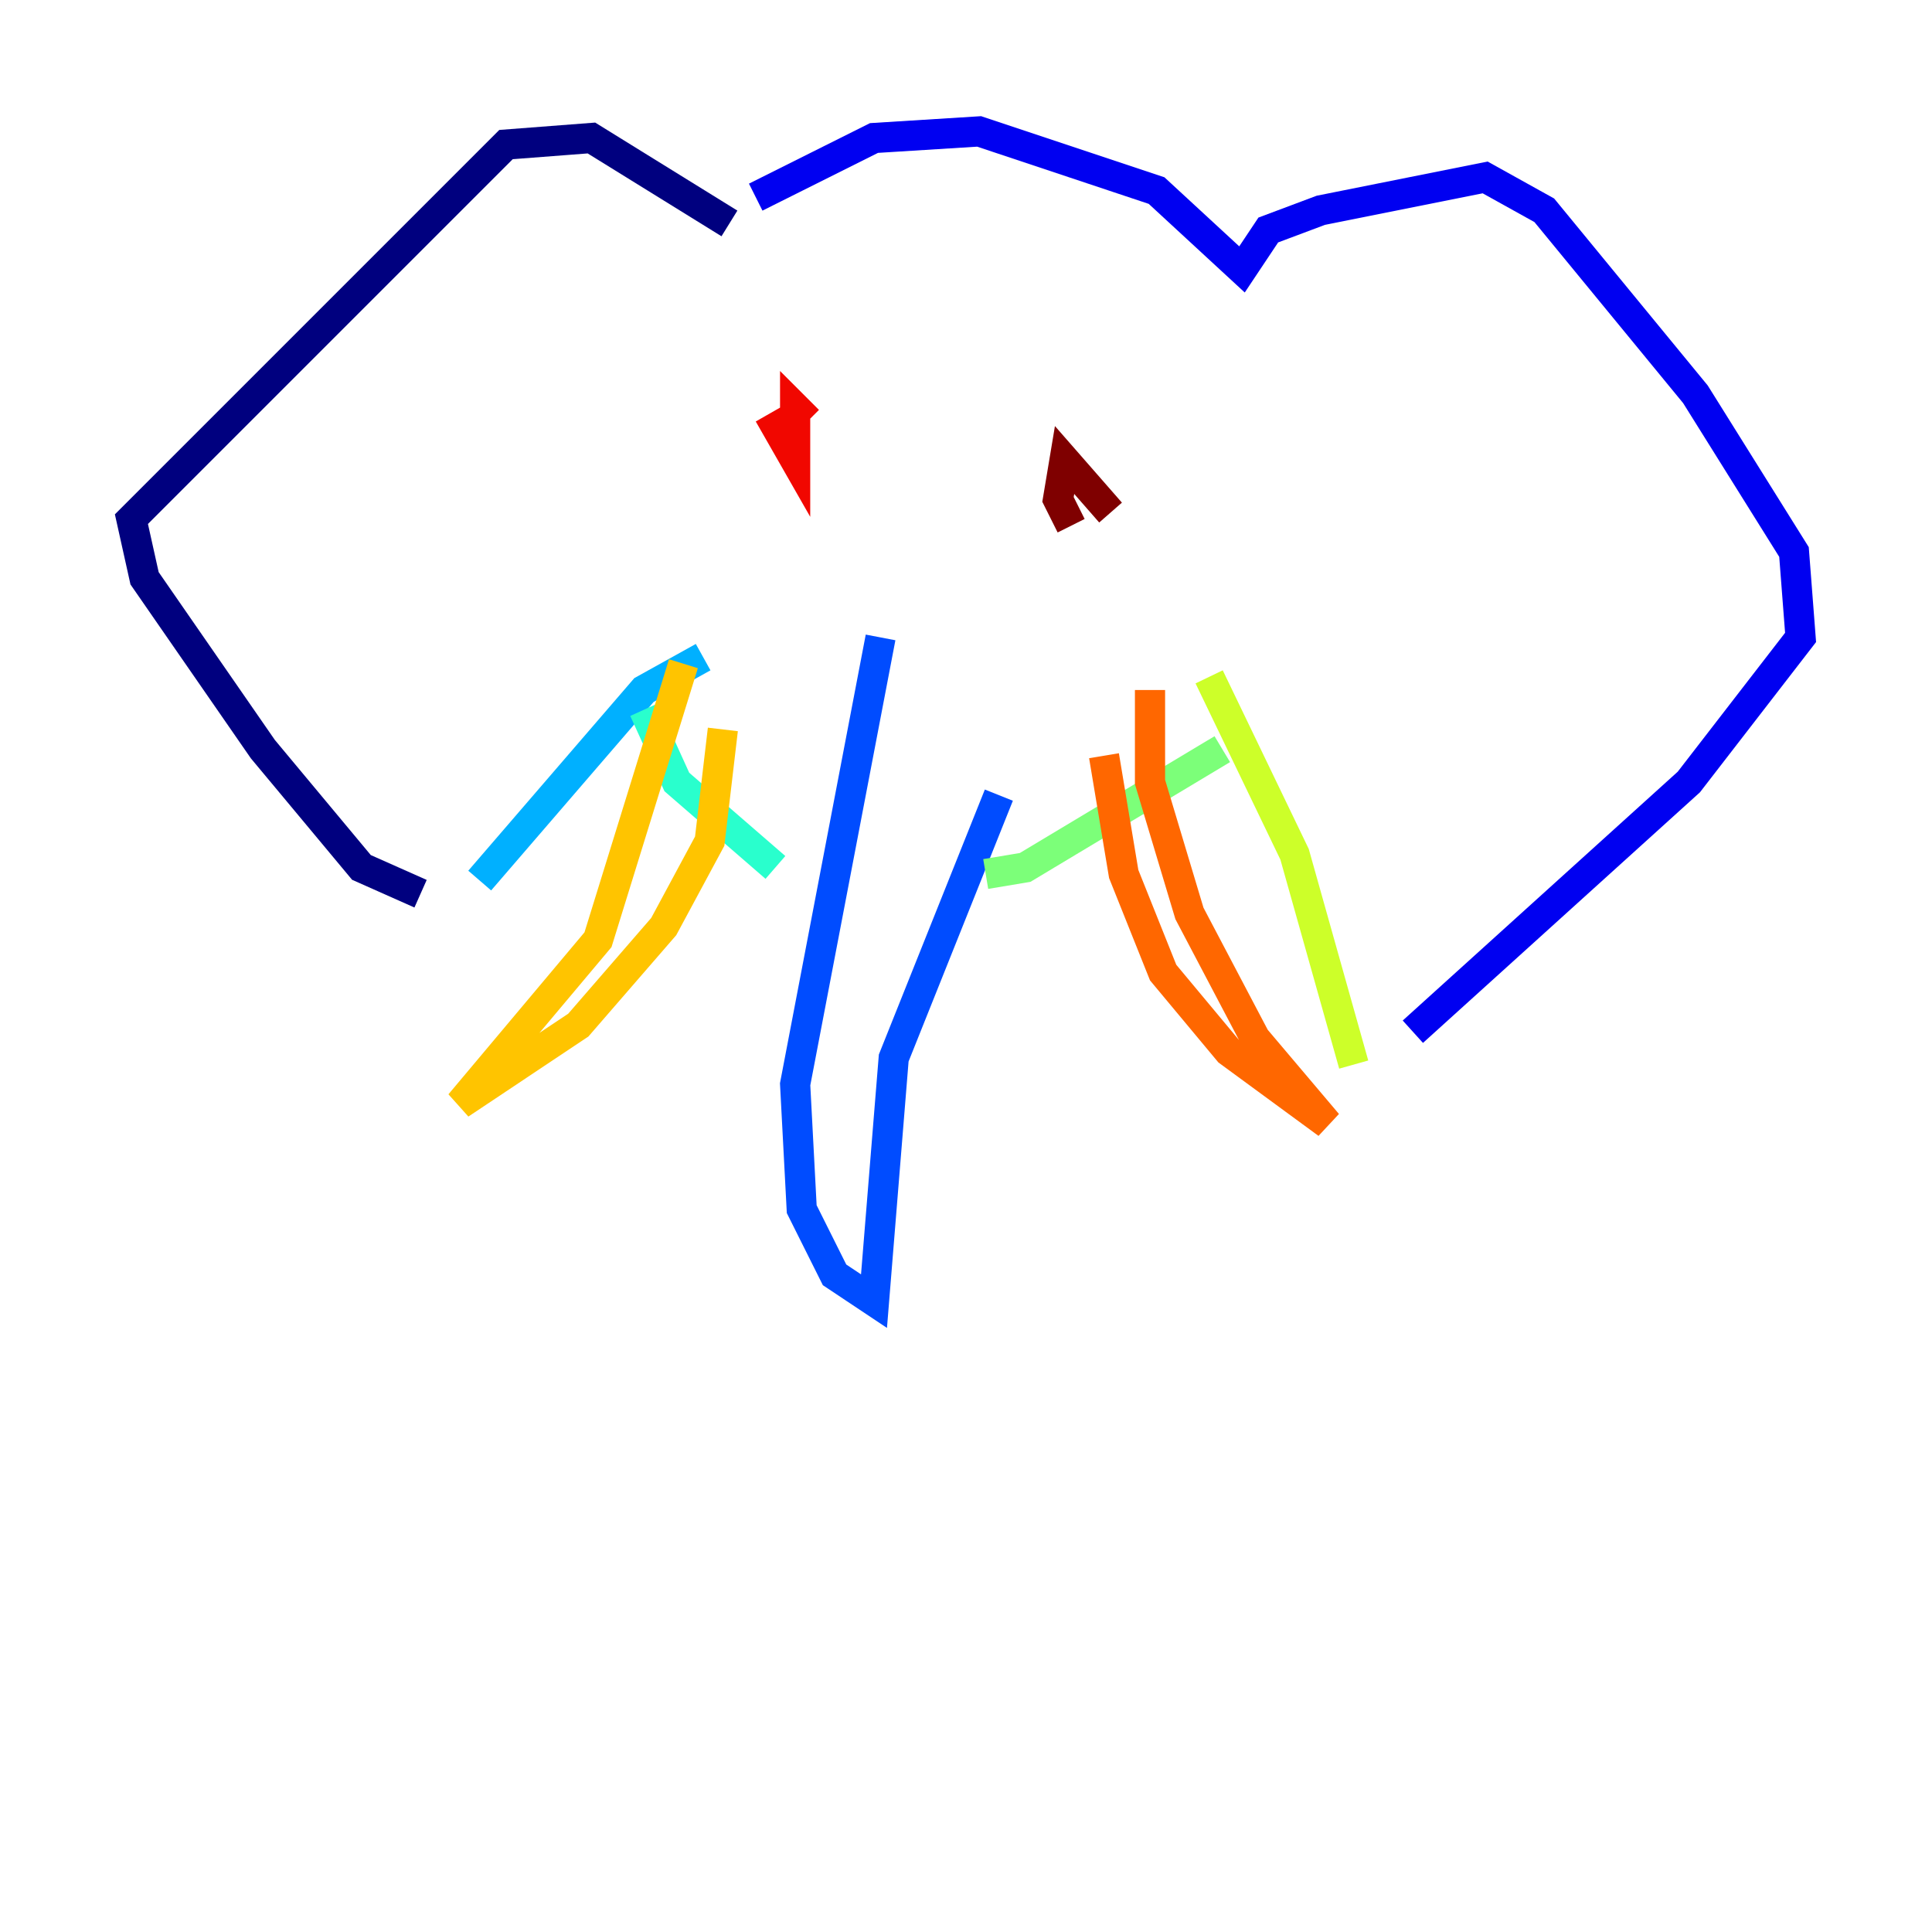 <?xml version="1.0" encoding="utf-8" ?>
<svg baseProfile="tiny" height="128" version="1.2" viewBox="0,0,128,128" width="128" xmlns="http://www.w3.org/2000/svg" xmlns:ev="http://www.w3.org/2001/xml-events" xmlns:xlink="http://www.w3.org/1999/xlink"><defs /><polyline fill="none" points="48.327,14.803 39.184,9.143 33.524,9.578 8.707,34.395 9.578,38.313 17.415,49.633 23.946,57.469 27.864,59.211" stroke="#00007f" stroke-width="2" /><polyline fill="none" points="50.068,13.061 57.905,9.143 64.871,8.707 76.626,12.626 82.286,17.85 84.027,15.238 87.51,13.932 98.395,11.755 102.313,13.932 112.326,26.122 118.857,36.571 119.293,42.231 111.891,51.809 93.605,68.354" stroke="#0000f1" stroke-width="2" /><polyline fill="none" points="58.34,42.231 52.68,71.837 53.116,80.109 55.292,84.463 57.905,86.204 59.211,70.095 66.177,52.68" stroke="#004cff" stroke-width="2" /><polyline fill="none" points="31.782,58.34 42.667,45.714 46.585,43.537" stroke="#00b0ff" stroke-width="2" /><polyline fill="none" points="42.667,47.02 44.843,51.809 51.374,57.469" stroke="#29ffcd" stroke-width="2" /><polyline fill="none" points="65.306,57.905 67.918,57.469 80.98,49.633" stroke="#7cff79" stroke-width="2" /><polyline fill="none" points="80.109,44.843 85.769,56.599 89.687,70.531" stroke="#cdff29" stroke-width="2" /><polyline fill="none" points="45.279,43.973 39.619,62.258 30.476,73.143 38.313,67.918 43.973,61.388 47.02,55.728 47.891,48.327" stroke="#ffc400" stroke-width="2" /><polyline fill="none" points="76.191,45.714 76.191,51.809 78.803,60.517 83.156,68.789 87.946,74.449 81.415,69.66 77.061,64.435 74.449,57.905 73.143,50.068" stroke="#ff6700" stroke-width="2" /><polyline fill="none" points="50.939,27.429 52.68,30.476 52.68,26.993 53.551,27.864" stroke="#f10700" stroke-width="2" /><polyline fill="none" points="73.578,33.959 70.531,30.476 70.095,33.088 70.966,34.83" stroke="#7f0000" stroke-width="2" /></svg>
